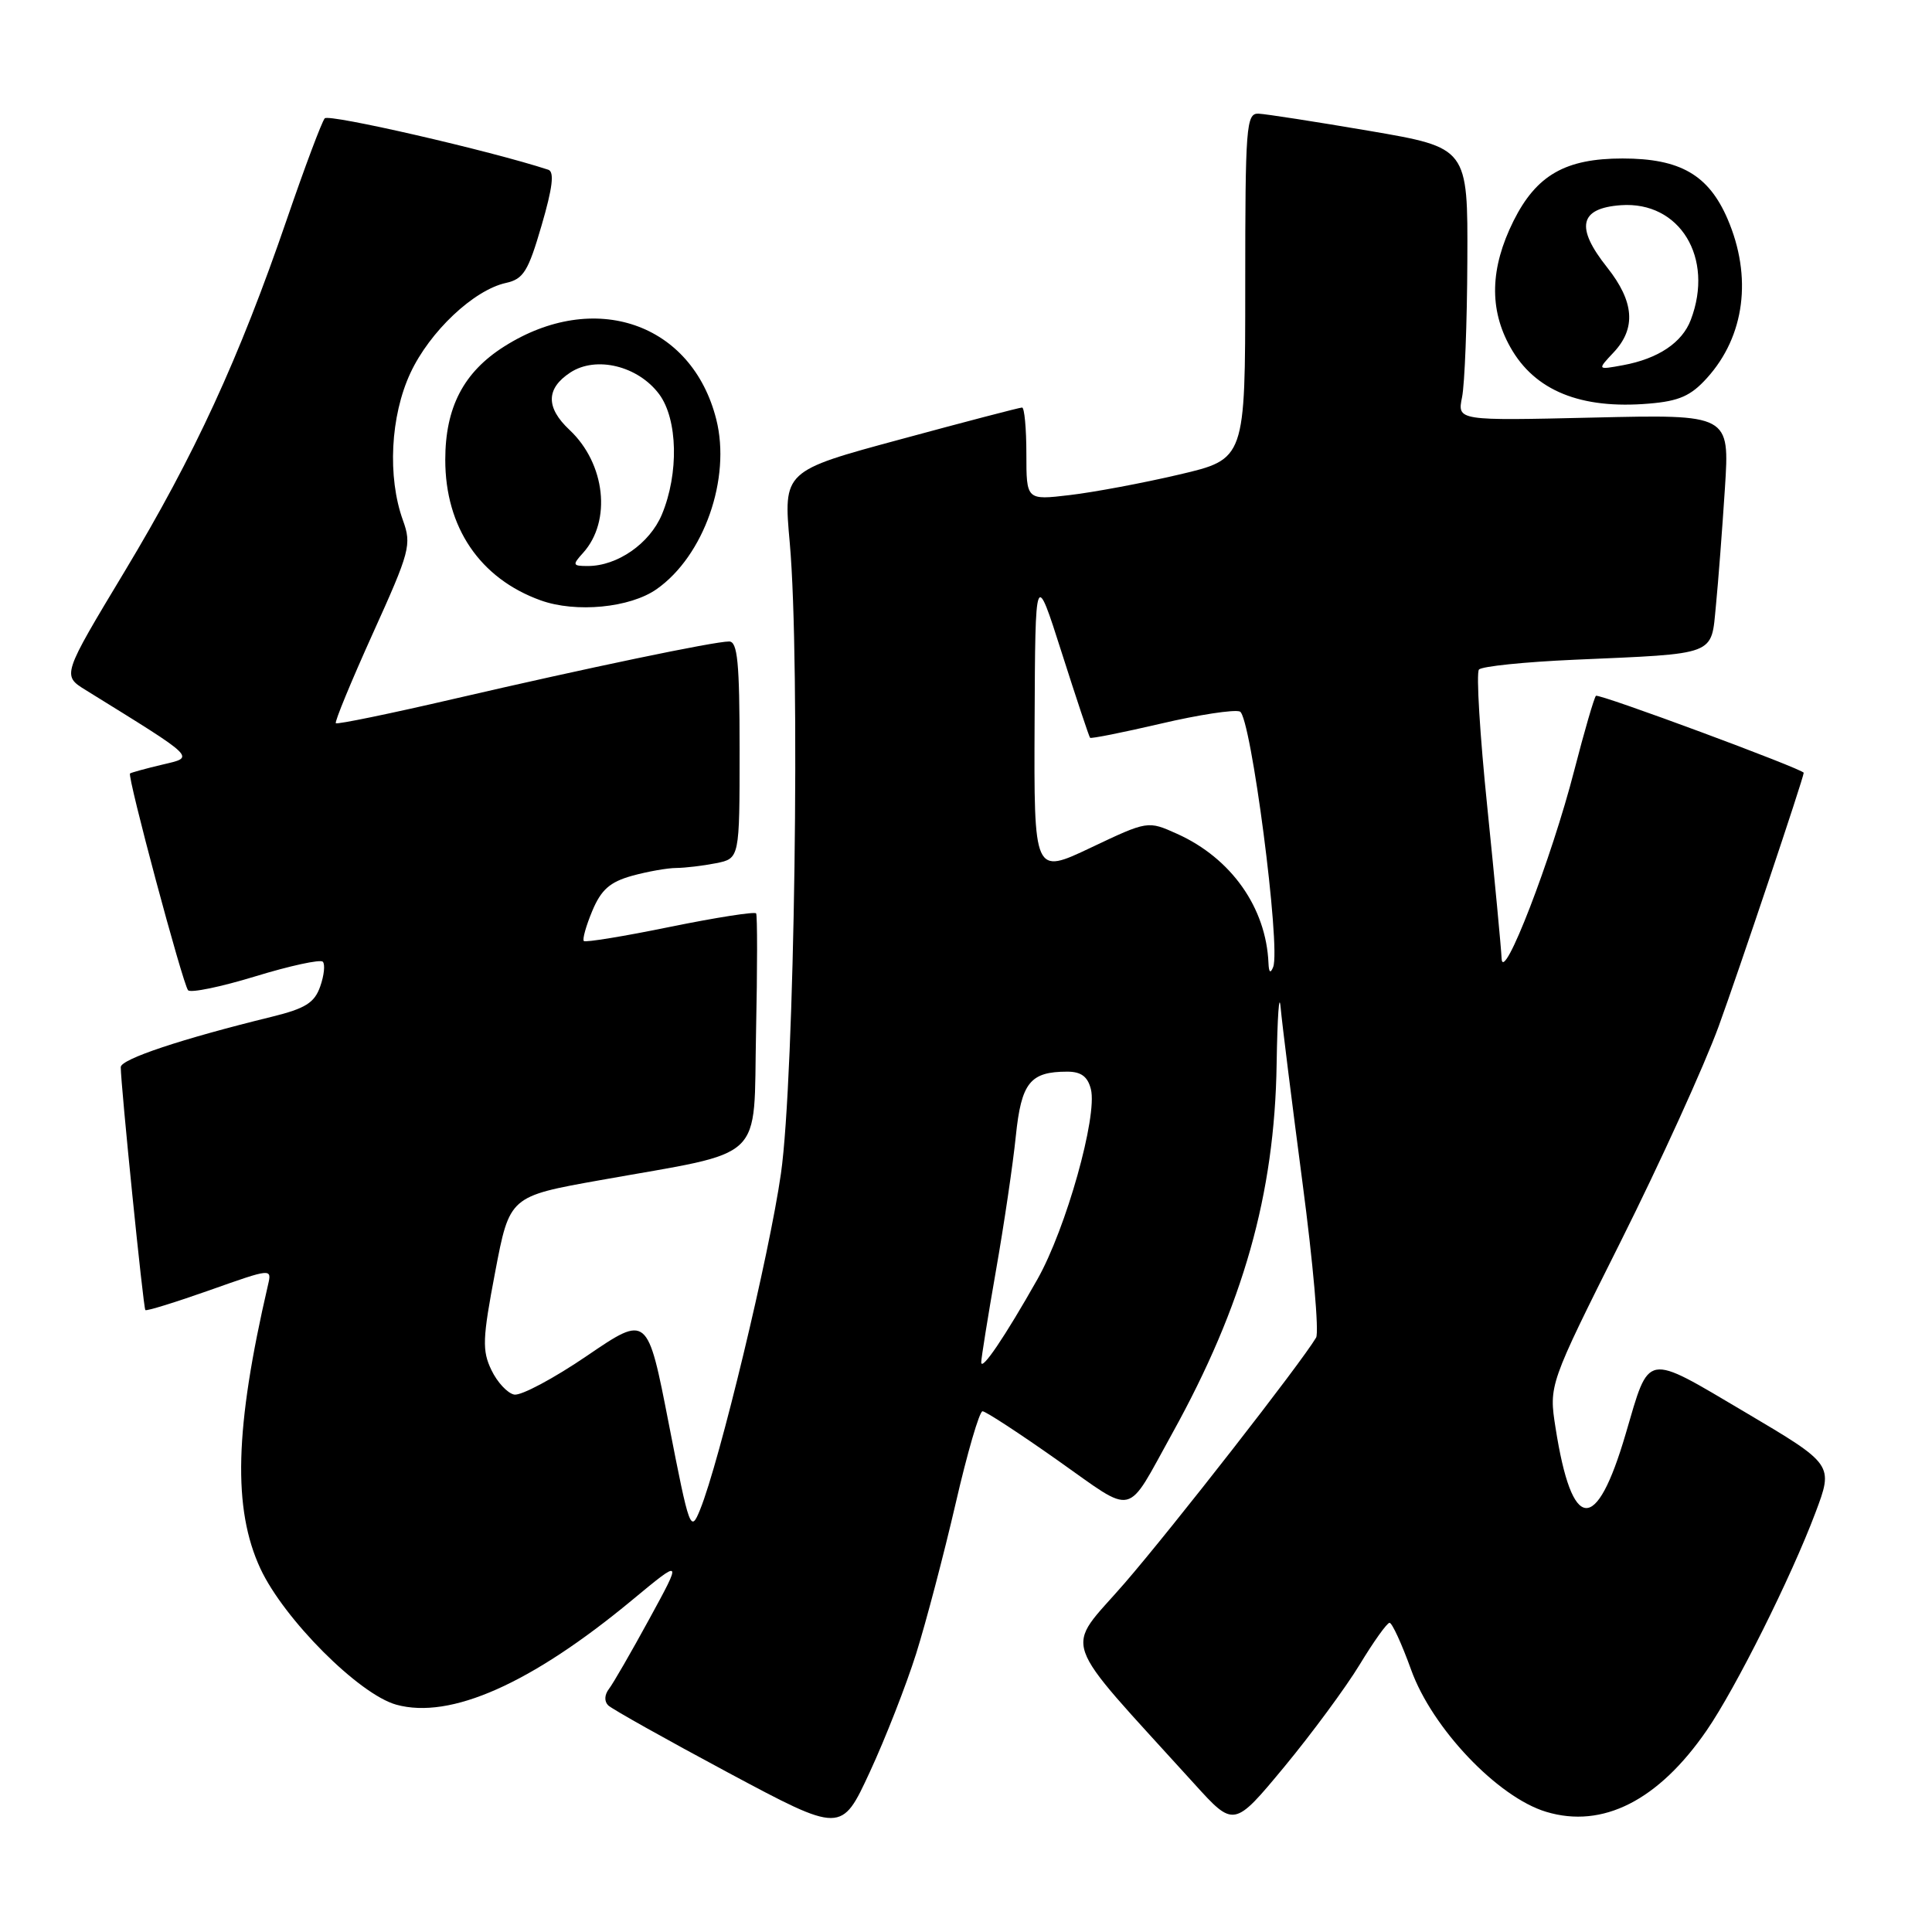 <?xml version="1.0" encoding="UTF-8" standalone="no"?>
<!DOCTYPE svg PUBLIC "-//W3C//DTD SVG 1.1//EN" "http://www.w3.org/Graphics/SVG/1.1/DTD/svg11.dtd" >
<svg xmlns="http://www.w3.org/2000/svg" xmlns:xlink="http://www.w3.org/1999/xlink" version="1.1" viewBox="0 0 256 256">
 <g >
 <path fill="currentColor"
d=" M 121.40 219.10 C 122.71 214.92 125.06 205.99 126.62 199.25 C 128.17 192.51 129.78 187.00 130.19 187.00 C 130.60 187.00 135.07 189.92 140.13 193.49 C 150.58 200.85 149.08 201.20 155.32 189.95 C 164.73 172.96 168.90 158.23 169.16 141.00 C 169.26 134.68 169.50 131.30 169.69 133.50 C 169.89 135.70 171.20 146.16 172.59 156.74 C 173.99 167.32 174.80 176.54 174.39 177.24 C 172.41 180.59 155.37 202.44 149.01 209.79 C 141.00 219.03 140.05 216.28 158.22 236.33 C 163.50 242.16 163.50 242.16 170.17 234.12 C 173.83 229.69 178.33 223.59 180.17 220.56 C 182.00 217.54 183.78 215.04 184.12 215.03 C 184.45 215.01 185.74 217.81 186.98 221.25 C 189.76 229.00 198.47 238.16 204.89 240.08 C 212.37 242.33 219.76 238.57 226.15 229.28 C 229.99 223.70 237.33 209.01 240.54 200.48 C 242.96 194.06 242.96 194.06 231.23 187.12 C 217.84 179.21 218.62 179.07 215.41 190.00 C 211.49 203.36 208.30 203.09 206.12 189.21 C 205.23 183.52 205.23 183.52 214.75 164.51 C 219.98 154.06 225.82 141.22 227.73 136.00 C 230.39 128.69 239.00 103.04 239.00 102.40 C 239.00 101.93 211.82 91.85 211.47 92.20 C 211.23 92.44 209.94 96.88 208.60 102.07 C 205.60 113.76 199.12 130.54 198.97 127.00 C 198.91 125.62 198.06 116.62 197.08 107.00 C 196.09 97.38 195.59 89.15 195.97 88.72 C 196.35 88.29 202.02 87.71 208.58 87.42 C 227.67 86.58 226.71 86.95 227.37 80.22 C 227.68 77.08 228.21 70.09 228.56 64.70 C 229.19 54.91 229.19 54.91 211.15 55.33 C 193.10 55.75 193.10 55.75 193.73 52.63 C 194.08 50.91 194.40 42.77 194.43 34.54 C 194.50 19.58 194.50 19.58 181.50 17.35 C 174.35 16.13 167.71 15.10 166.75 15.06 C 165.13 15.00 165.00 16.73 165.00 37.92 C 165.00 60.83 165.00 60.83 156.25 62.88 C 151.44 64.01 144.91 65.23 141.75 65.60 C 136.00 66.28 136.00 66.28 136.00 60.14 C 136.00 56.76 135.74 54.00 135.43 54.00 C 135.12 54.00 127.87 55.89 119.33 58.21 C 103.79 62.41 103.79 62.41 104.65 71.96 C 106.06 87.77 105.29 142.84 103.48 155.50 C 101.94 166.29 95.33 193.75 92.76 200.05 C 91.51 203.13 91.36 202.72 88.63 188.72 C 85.80 174.19 85.80 174.19 77.78 179.65 C 73.38 182.65 69.04 184.96 68.14 184.79 C 67.25 184.62 65.88 183.15 65.11 181.53 C 63.87 178.95 63.93 177.38 65.61 168.56 C 67.52 158.52 67.52 158.52 79.51 156.38 C 101.77 152.40 99.81 154.26 100.18 136.73 C 100.36 128.35 100.36 121.29 100.19 121.03 C 100.02 120.77 94.90 121.57 88.81 122.81 C 82.73 124.06 77.57 124.90 77.36 124.69 C 77.15 124.48 77.65 122.69 78.48 120.70 C 79.66 117.89 80.81 116.87 83.74 116.05 C 85.81 115.48 88.46 115.01 89.63 115.01 C 90.79 115.00 93.16 114.72 94.88 114.38 C 98.00 113.75 98.00 113.75 98.00 99.38 C 98.00 87.77 97.73 85.00 96.61 85.00 C 94.62 85.00 77.98 88.47 60.16 92.60 C 51.73 94.56 44.68 96.01 44.50 95.83 C 44.32 95.65 46.53 90.30 49.40 83.94 C 54.33 73.05 54.56 72.18 53.39 68.94 C 51.32 63.20 51.73 55.12 54.38 49.43 C 56.94 43.93 62.77 38.43 67.04 37.49 C 69.36 36.98 69.99 35.96 71.76 29.88 C 73.22 24.89 73.48 22.76 72.65 22.49 C 64.96 19.97 43.57 15.06 43.03 15.68 C 42.64 16.13 40.39 22.12 38.03 29.00 C 31.67 47.54 25.78 60.32 16.52 75.71 C 8.22 89.50 8.22 89.50 11.36 91.44 C 26.26 100.67 25.87 100.28 21.50 101.32 C 19.30 101.84 17.38 102.37 17.23 102.49 C 16.83 102.82 24.21 130.37 24.92 131.21 C 25.25 131.60 29.26 130.77 33.84 129.37 C 38.41 127.97 42.43 127.10 42.77 127.43 C 43.10 127.77 42.95 129.24 42.43 130.71 C 41.67 132.88 40.47 133.63 36.00 134.73 C 24.05 137.66 16.00 140.34 16.00 141.40 C 16.01 143.83 18.99 173.32 19.26 173.59 C 19.41 173.75 23.25 172.56 27.78 170.96 C 36.03 168.04 36.03 168.04 35.51 170.27 C 31.10 189.28 30.82 199.92 34.51 207.86 C 37.64 214.56 47.57 224.51 52.51 225.88 C 59.68 227.86 70.39 223.10 83.78 212.00 C 90.41 206.51 90.41 206.51 86.05 214.50 C 83.65 218.90 81.24 223.08 80.69 223.79 C 80.09 224.57 80.05 225.44 80.59 225.97 C 81.09 226.46 88.25 230.47 96.50 234.89 C 111.50 242.91 111.50 242.91 115.25 234.81 C 117.32 230.35 120.08 223.28 121.40 219.10 Z  M 87.00 78.07 C 93.28 73.67 96.89 63.40 94.91 55.57 C 91.69 42.79 78.75 38.34 66.81 45.91 C 61.42 49.32 59.00 53.99 59.00 60.93 C 59.00 69.88 63.60 76.66 71.64 79.55 C 76.31 81.23 83.48 80.54 87.00 78.07 Z  M 226.19 50.08 C 231.20 44.54 232.21 36.68 228.91 29.01 C 226.39 23.17 222.63 21.00 215.00 21.00 C 207.42 21.00 203.58 23.20 200.54 29.29 C 197.44 35.53 197.30 40.98 200.13 46.01 C 203.36 51.77 209.45 54.25 218.50 53.48 C 222.48 53.15 224.05 52.46 226.19 50.08 Z  M 130.02 180.50 C 130.02 179.95 130.90 174.48 131.97 168.35 C 133.05 162.21 134.23 154.20 134.60 150.55 C 135.33 143.45 136.49 142.00 141.42 142.00 C 143.25 142.00 144.13 142.65 144.55 144.33 C 145.44 147.90 141.26 162.79 137.47 169.50 C 133.14 177.16 130.01 181.78 130.02 180.50 Z  M 168.08 127.62 C 167.77 120.27 163.15 113.72 155.98 110.49 C 152.09 108.74 152.09 108.74 144.54 112.32 C 137.00 115.90 137.00 115.90 137.09 95.70 C 137.18 75.50 137.18 75.50 140.69 86.50 C 142.62 92.55 144.31 97.62 144.44 97.76 C 144.57 97.90 148.78 97.06 153.80 95.89 C 158.82 94.71 163.54 93.99 164.29 94.28 C 165.74 94.84 169.74 125.51 168.70 128.14 C 168.34 129.04 168.13 128.86 168.08 127.62 Z  M 77.27 73.25 C 81.06 69.04 80.22 61.43 75.47 56.97 C 72.30 54.00 72.34 51.48 75.57 49.36 C 78.99 47.12 84.55 48.48 87.35 52.24 C 89.81 55.57 89.97 62.74 87.70 68.18 C 86.09 72.02 81.81 75.00 77.89 75.00 C 75.86 75.00 75.81 74.86 77.27 73.25 Z  M 213.81 46.70 C 216.82 43.50 216.55 39.97 212.96 35.44 C 208.72 30.11 209.27 27.59 214.77 27.19 C 222.58 26.63 227.17 34.16 224.04 42.38 C 222.90 45.40 219.72 47.53 215.06 48.39 C 211.63 49.02 211.63 49.02 213.81 46.70 Z "/>
</g>
</svg>